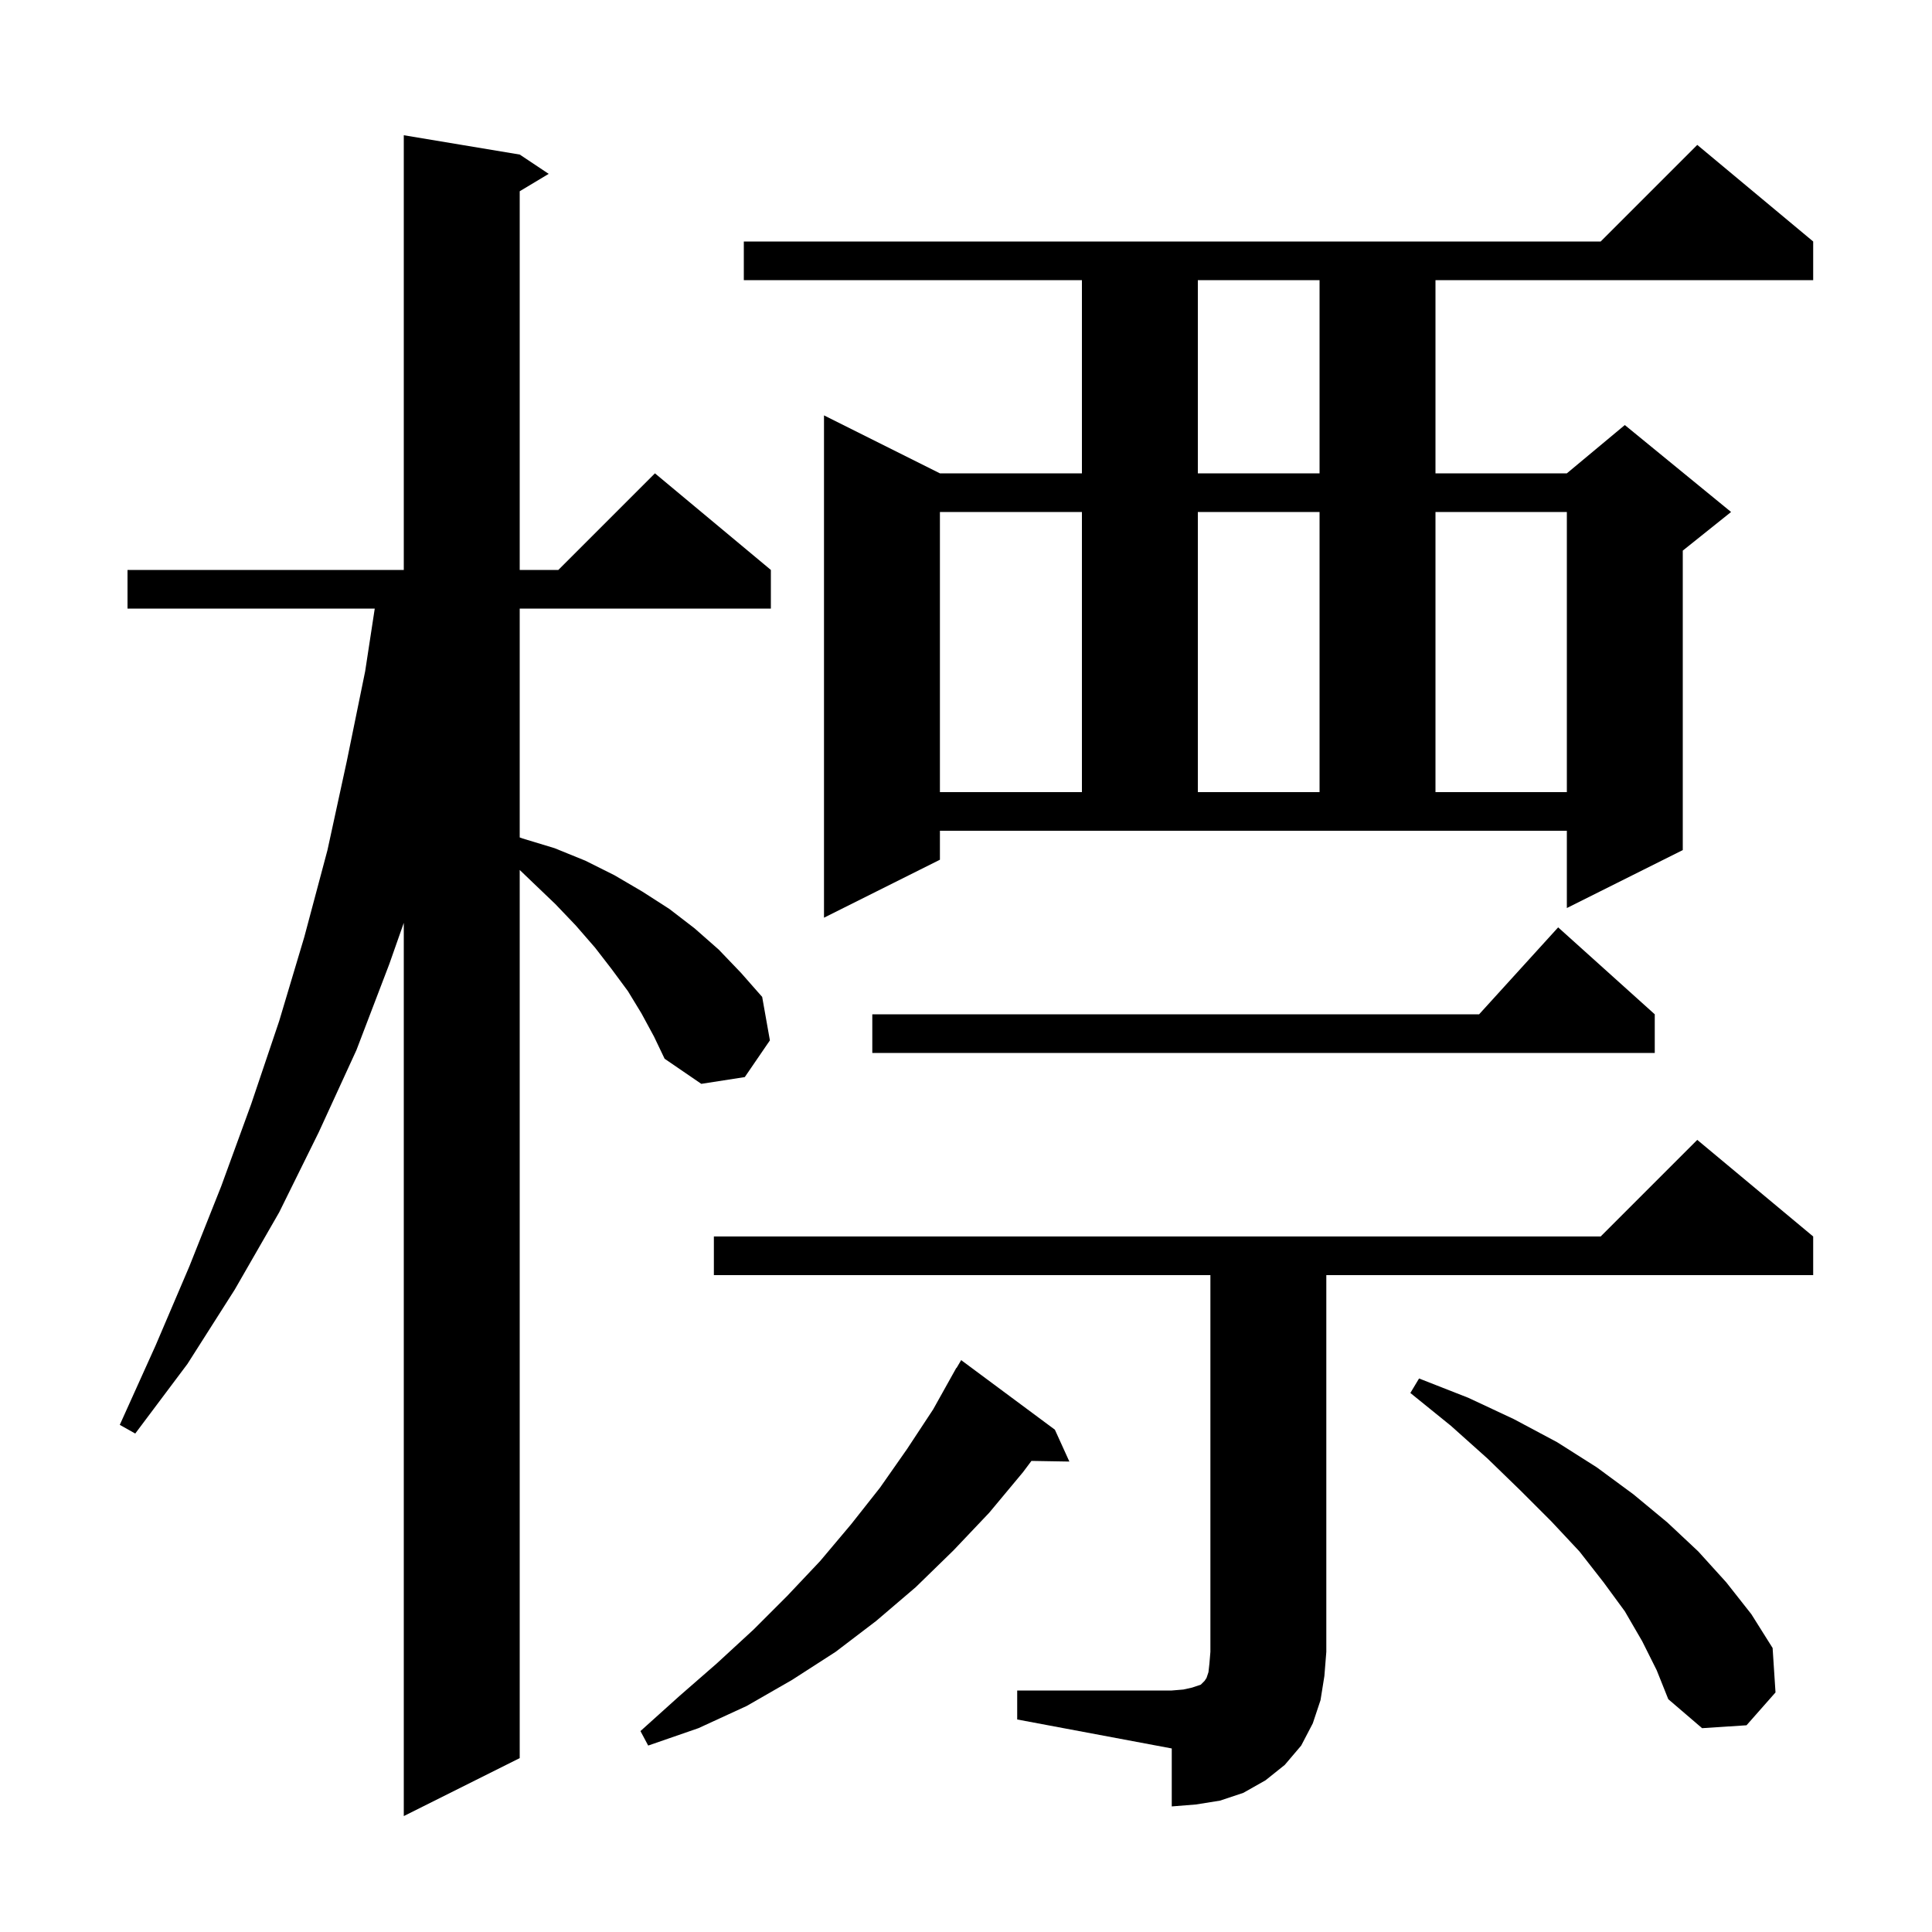 <svg xmlns="http://www.w3.org/2000/svg" xmlns:xlink="http://www.w3.org/1999/xlink" version="1.1" baseProfile="full" viewBox="0 0 200 200" width="200" height="200">
<g fill="black">
<path d="M 66.4 104.9 L 65.0 102.6 L 63.3 100.3 L 61.6 98.1 L 59.6 95.8 L 57.5 93.6 L 55.2 91.4 L 53.8 90.058 L 53.8 182.0 L 41.8 188.0 L 41.8 95.534 L 40.3 99.8 L 36.9 108.7 L 33.0 117.2 L 28.9 125.5 L 24.3 133.5 L 19.4 141.2 L 14.0 148.4 L 12.4 147.5 L 16.1 139.3 L 19.6 131.1 L 22.9 122.8 L 26.0 114.3 L 28.9 105.7 L 31.5 97.0 L 33.9 88.0 L 35.9 78.8 L 37.8 69.5 L 38.794 63.0 L 13.2 63.0 L 13.2 59.0 L 41.8 59.0 L 41.8 14.0 L 53.8 16.0 L 56.8 18.0 L 53.8 19.8 L 53.8 59.0 L 57.8 59.0 L 67.8 49.0 L 79.8 59.0 L 79.8 63.0 L 53.8 63.0 L 53.8 86.691 L 54.1 86.8 L 57.4 87.8 L 60.6 89.1 L 63.6 90.6 L 66.5 92.3 L 69.3 94.1 L 71.9 96.1 L 74.4 98.3 L 76.7 100.7 L 78.9 103.2 L 79.7 107.7 L 77.1 111.5 L 72.6 112.2 L 68.8 109.6 L 67.7 107.3 Z M 105.3 175.0 L 121.3 175.0 L 122.5 174.9 L 123.4 174.7 L 124.3 174.4 L 124.7 174.0 L 124.9 173.7 L 125.1 173.1 L 125.2 172.2 L 125.3 171.0 L 125.3 132.0 L 73.9 132.0 L 73.9 128.0 L 165.7 128.0 L 175.7 118.0 L 187.7 128.0 L 187.7 132.0 L 137.3 132.0 L 137.3 171.0 L 137.1 173.5 L 136.7 176.0 L 135.9 178.4 L 134.7 180.7 L 133.0 182.7 L 131.0 184.3 L 128.7 185.6 L 126.3 186.4 L 123.8 186.8 L 121.3 187.0 L 121.3 181.0 L 105.3 178.0 Z M 109.2 148.0 L 110.7 151.3 L 106.775 151.233 L 105.9 152.4 L 102.4 156.6 L 98.7 160.5 L 94.8 164.3 L 90.7 167.8 L 86.5 171.0 L 82.0 173.9 L 77.3 176.6 L 72.3 178.9 L 67.1 180.7 L 66.3 179.2 L 70.3 175.6 L 74.2 172.2 L 78.0 168.7 L 81.5 165.2 L 84.9 161.6 L 88.1 157.8 L 91.1 154.0 L 93.9 150.0 L 96.6 145.9 L 99.0 141.6 L 99.021 141.613 L 99.5 140.8 Z M 170.0 169.9 L 168.2 166.8 L 166.0 163.8 L 163.5 160.6 L 160.6 157.5 L 157.4 154.3 L 154.0 151.0 L 150.2 147.6 L 146.0 144.2 L 146.9 142.7 L 152.0 144.7 L 156.7 146.9 L 161.2 149.3 L 165.3 151.9 L 169.1 154.7 L 172.6 157.6 L 175.8 160.6 L 178.7 163.8 L 181.3 167.1 L 183.5 170.6 L 183.8 175.2 L 180.8 178.6 L 176.2 178.9 L 172.7 175.9 L 171.5 172.9 Z M 171.3 105.0 L 171.3 109.0 L 90.3 109.0 L 90.3 105.0 L 153.118 105.0 L 161.3 96.0 Z M 97.3 89.0 L 85.3 95.0 L 85.3 43.0 L 97.3 49.0 L 112.0 49.0 L 112.0 29.0 L 77.0 29.0 L 77.0 25.0 L 165.7 25.0 L 175.7 15.0 L 187.7 25.0 L 187.7 29.0 L 148.6 29.0 L 148.6 49.0 L 162.2 49.0 L 168.2 44.0 L 179.2 53.0 L 174.2 57.0 L 174.2 88.0 L 162.2 94.0 L 162.2 86.0 L 97.3 86.0 Z M 97.3 53.0 L 97.3 82.0 L 112.0 82.0 L 112.0 53.0 Z M 124.0 53.0 L 124.0 82.0 L 136.6 82.0 L 136.6 53.0 Z M 148.6 53.0 L 148.6 82.0 L 162.2 82.0 L 162.2 53.0 Z M 124.0 29.0 L 124.0 49.0 L 136.6 49.0 L 136.6 29.0 Z " />
</g>
</svg>

